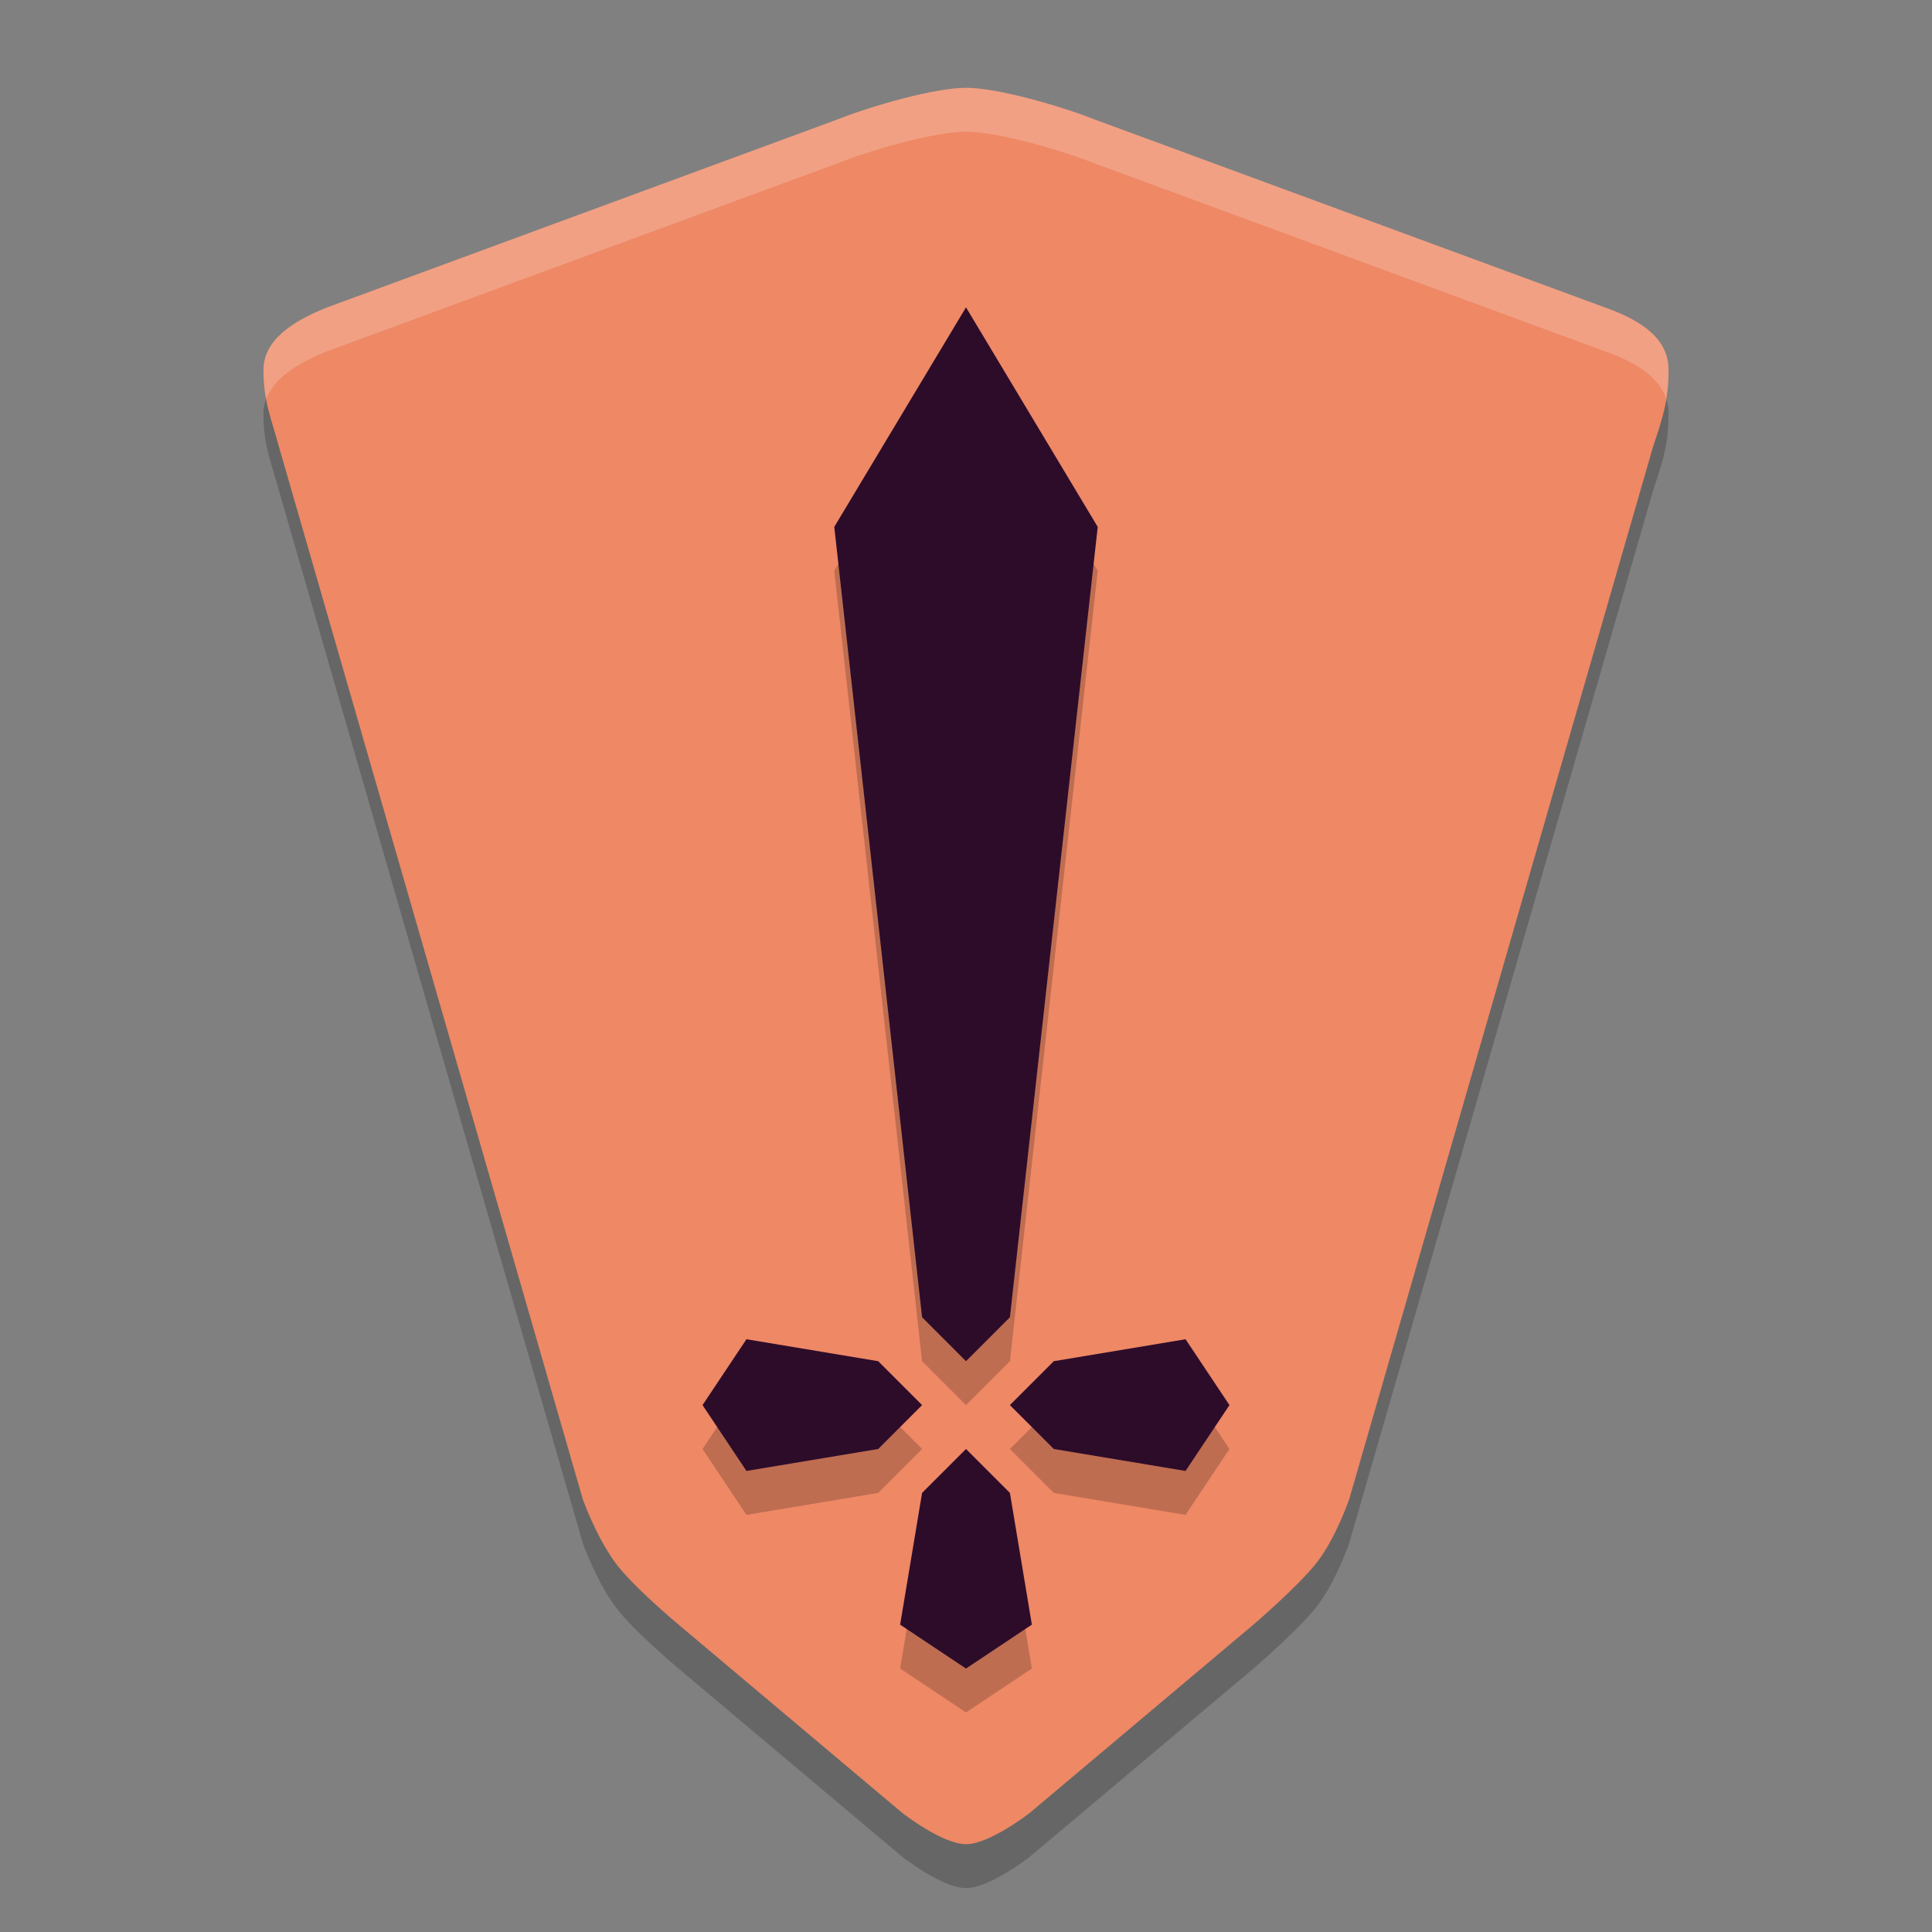 <svg xmlns="http://www.w3.org/2000/svg" width="22" height="22" version="1.1">
 <rect width="100%" height="100%" fill="#808080" stroke="none"/>
 <g transform="translate(-1,-1)">
  <path style="opacity:0.2" d="M 13.455,2.857 C 13.091,2.712 12.363,2.5 12,2.5 11.637,2.5 10.909,2.712 10.545,2.857 L 4.727,5 C 4.31,5.165 4,5.384 4,5.714 4,6.071 4.084,6.247 4.182,6.607 L 7.636,18.571 C 7.636,18.571 7.783,18.986 8,19.286 8.198,19.56 8.727,20 8.727,20 L 11.273,22.143 C 11.273,22.143 11.729,22.5 12,22.5 12.271,22.5 12.727,22.143 12.727,22.143 L 15.273,20 C 15.273,20 15.794,19.554 16,19.286 16.215,19.006 16.364,18.571 16.364,18.571 L 19.818,6.607 C 19.933,6.253 20,6.071 20,5.714 20,5.399 19.767,5.174 19.273,5 Z"/>
  <path style="fill:#ee8865" d="M 13.455,2.357 C 13.091,2.212 12.363,2 12,2 11.637,2 10.909,2.212 10.545,2.357 L 4.727,4.5 C 4.31,4.665 4,4.884 4,5.214 4,5.571 4.084,5.747 4.182,6.107 L 7.636,18.071 C 7.636,18.071 7.783,18.486 8,18.786 8.198,19.06 8.727,19.5 8.727,19.5 L 11.273,21.643 C 11.273,21.643 11.729,22 12,22 12.271,22 12.727,21.643 12.727,21.643 L 15.273,19.5 C 15.273,19.5 15.794,19.054 16,18.786 16.215,18.506 16.364,18.071 16.364,18.071 L 19.818,6.107 C 19.933,5.753 20,5.571 20,5.214 20,4.899 19.767,4.674 19.273,4.5 Z"/>
  <path style="opacity:0.2" d="M 12,5 10.5,7.5 11.5,16.5 12,17 12.5,16.5 13.5,7.5 Z M 9.5,16.75 9,17.5 9.5,18.25 11,18 11.5,17.5 11,17 Z M 14.5,16.75 13,17 12.5,17.5 13,18 14.5,18.25 15,17.5 Z M 12,18 11.5,18.5 11.25,20 12,20.5 12.75,20 12.5,18.5 Z"/>
  <path style="fill:#2d0c2a" d="M 12,4.5 10.5,7 11.5,16 12,16.5 12.5,16 13.5,7 Z M 9.5,16.25 9,17 9.5,17.75 11,17.5 11.5,17 11,16.5 Z M 14.5,16.25 13,16.5 12.5,17 13,17.5 14.5,17.75 15,17 Z M 12,17.5 11.5,18 11.25,19.5 12,20 12.75,19.5 12.5,18 Z"/>
  <path style="opacity:0.2;fill:#ffffff" d="M 12,2 C 11.637,2 10.909,2.212 10.545,2.357 L 4.727,4.5 C 4.309,4.665 4,4.885 4,5.215 4,5.345 4.013,5.447 4.031,5.547 4.117,5.308 4.385,5.135 4.727,5 L 10.545,2.857 C 10.909,2.712 11.637,2.5 12,2.5 12.363,2.5 13.091,2.712 13.455,2.857 L 19.273,5 C 19.675,5.141 19.901,5.317 19.973,5.547 19.989,5.447 20,5.344 20,5.215 20,4.899 19.767,4.674 19.273,4.5 L 13.455,2.357 C 13.091,2.212 12.363,2 12,2 Z"/>
 </g>
</svg>
